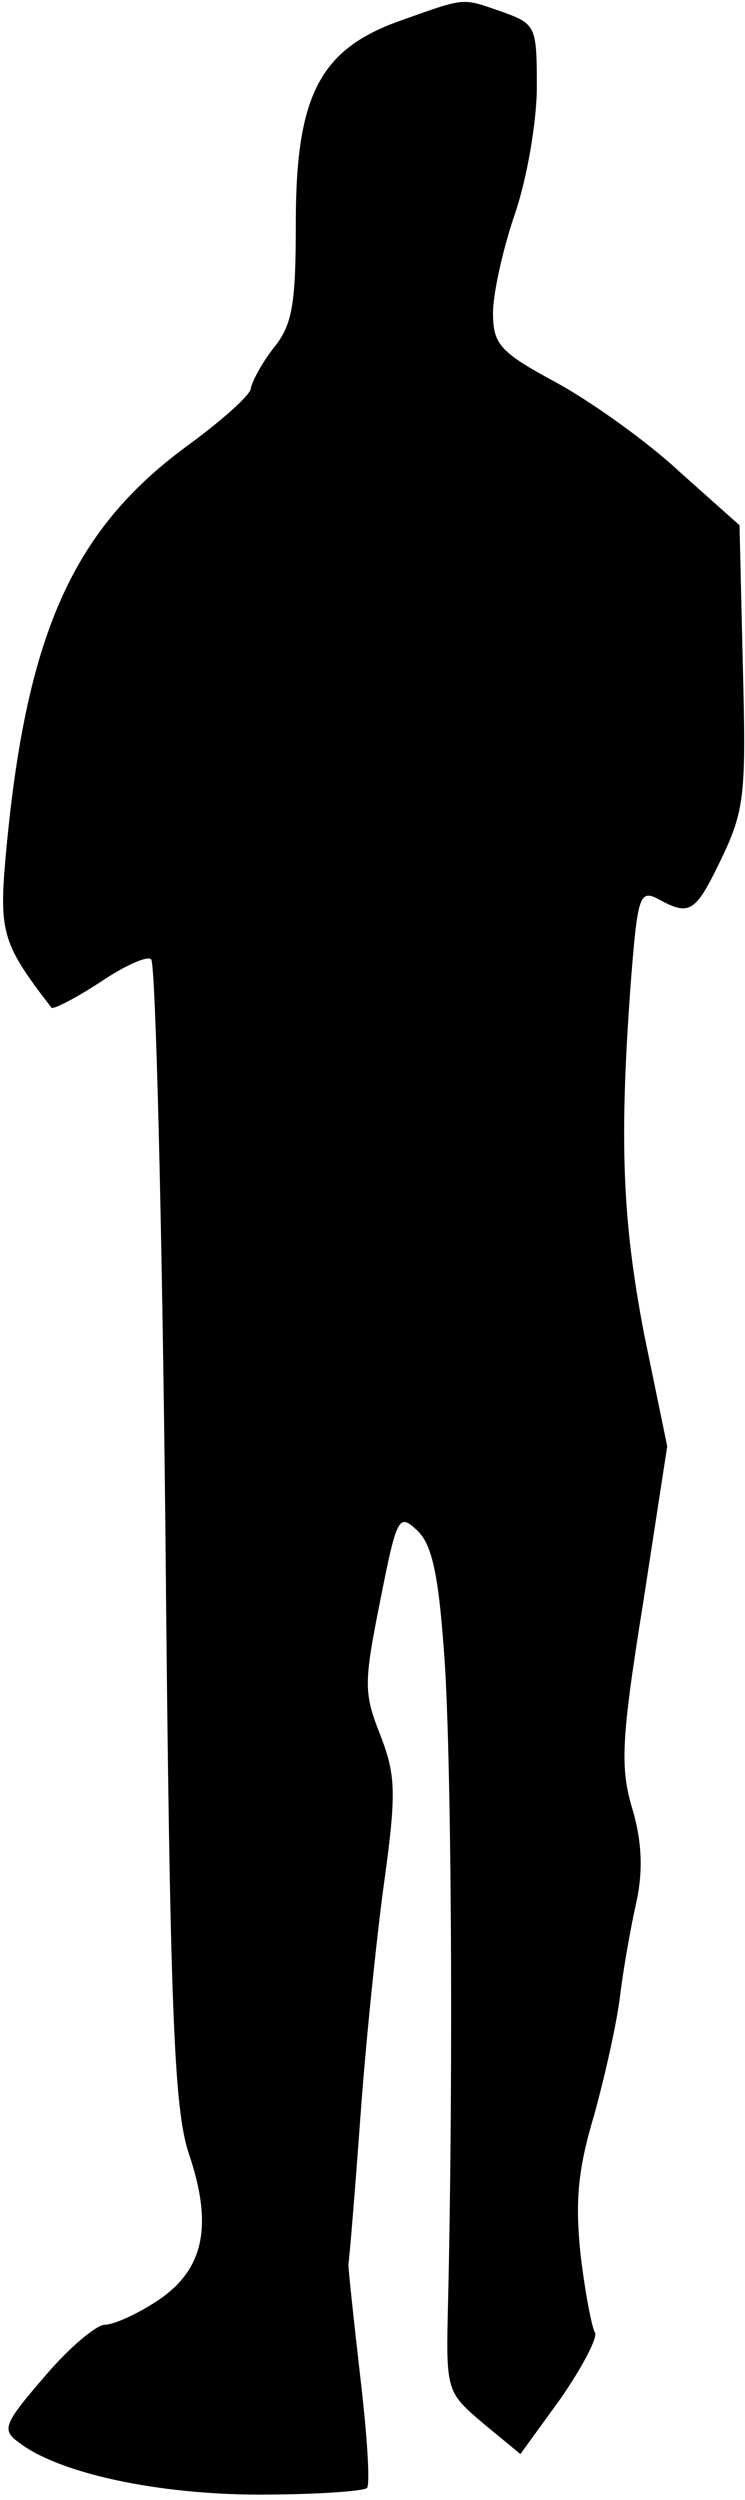 <?xml version="1.0" standalone="no"?>
<!DOCTYPE svg PUBLIC "-//W3C//DTD SVG 20010904//EN"
 "http://www.w3.org/TR/2001/REC-SVG-20010904/DTD/svg10.dtd">
<svg version="1.0" xmlns="http://www.w3.org/2000/svg"
 width="68pt" height="228pt" viewBox="0 0 68 228"
 preserveAspectRatio="xMidYMid meet">
<g transform="translate(0,228) scale(0.1,-0.1)"
fill="#000000" stroke="none">
<path fill="#000000" stroke="none" d="M365 2261 c-73 -26 -95 -68 -95 -184 0
-74 -3 -93 -20 -114 -11 -14 -20 -31 -21 -37 0 -6 -27 -30 -60 -54 -104 -77
-146 -173 -164 -375 -6 -68 -2 -79 42 -136 1 -2 21 8 44 23 22 15 44 25 47 21
4 -4 10 -239 13 -523 4 -439 8 -524 21 -565 23 -67 14 -107 -28 -135 -18 -12
-40 -22 -48 -22 -8 0 -33 -21 -55 -47 -38 -44 -40 -49 -23 -61 37 -28 127 -47
219 -47 50 0 94 3 98 6 3 4 0 49 -6 100 -6 52 -11 99 -11 104 1 6 6 66 11 135
5 69 15 166 22 216 11 80 10 96 -4 132 -15 38 -15 47 0 122 15 76 17 80 33 65
14 -12 20 -40 25 -108 7 -83 9 -380 4 -595 -2 -83 -2 -83 32 -112 l34 -28 37
51 c20 29 34 56 31 60 -3 5 -9 37 -13 70 -5 48 -3 77 12 127 10 36 21 85 24
110 3 25 10 64 15 86 6 28 5 55 -4 85 -11 37 -10 63 10 187 l22 143 -21 102
c-20 104 -23 177 -12 324 6 76 8 82 25 73 29 -16 34 -12 58 38 21 44 22 60 19
176 l-3 127 -55 49 c-30 28 -81 64 -112 81 -52 28 -58 35 -58 64 0 17 9 58 20
90 11 32 20 84 20 116 0 55 -1 57 -31 68 -38 13 -32 14 -94 -8z"/>
</g>
</svg>

